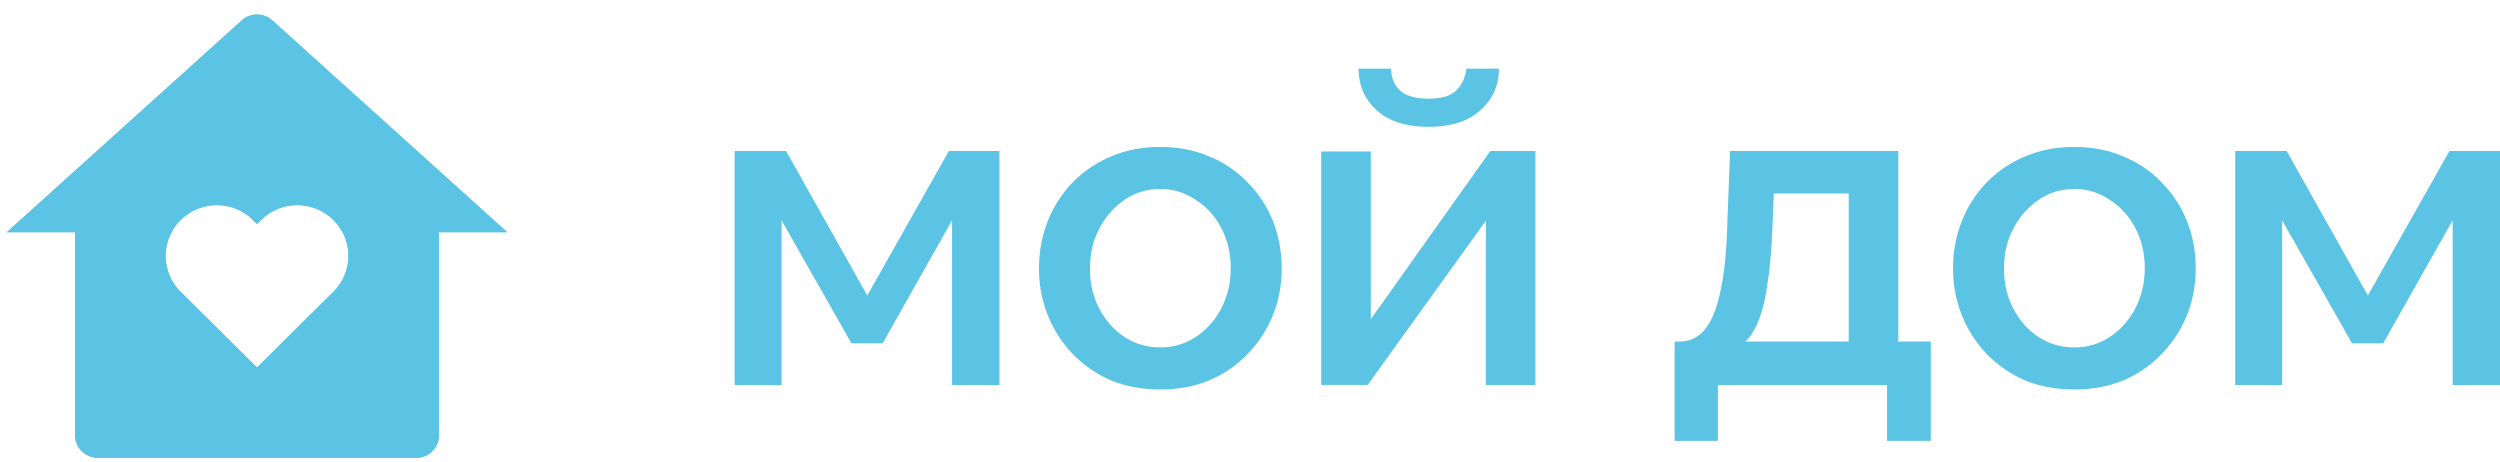 <svg width="157" height="29" fill="none" xmlns="http://www.w3.org/2000/svg"><path d="M27.567 27.333c0 .376-.15.736-.418 1.002a1.435 1.435 0 0 1-1.01.415H6.142c-.379 0-.742-.15-1.01-.415a1.41 1.41 0 0 1-.419-1.002v-12.75H.428l14.751-13.3a1.435 1.435 0 0 1 1.923 0l14.75 13.3h-4.285v12.75Zm-11.427-4.25 4.798-4.758a3.185 3.185 0 0 0 .942-2.254 3.165 3.165 0 0 0-.942-2.254 3.215 3.215 0 0 0-2.272-.934 3.238 3.238 0 0 0-2.273.934l-.253.25-.252-.25a3.215 3.215 0 0 0-2.273-.934 3.238 3.238 0 0 0-2.273.934 3.188 3.188 0 0 0-.94 2.254 3.165 3.165 0 0 0 .94 2.254l4.798 4.758ZM46.136 24.176V9.482h3.23l5.098 9.075 5.127-9.075h3.173v14.694H59.79v-10.34l-4.363 7.727h-1.954l-4.39-7.726v10.339h-2.947ZM72.87 24.457c-1.171 0-2.22-.197-3.145-.59a7.529 7.529 0 0 1-2.407-1.686 7.735 7.735 0 0 1-1.53-2.416 7.952 7.952 0 0 1-.538-2.922c0-1.03.18-2.004.538-2.922a7.33 7.33 0 0 1 1.53-2.416 7.17 7.17 0 0 1 2.407-1.658c.945-.412 1.993-.618 3.145-.618s2.19.206 3.116.618a6.814 6.814 0 0 1 2.407 1.658c.68.693 1.2 1.498 1.558 2.416.36.918.539 1.892.539 2.922 0 1.03-.18 2.004-.538 2.922a7.489 7.489 0 0 1-1.558 2.416 7.136 7.136 0 0 1-2.408 1.686c-.926.393-1.964.59-3.116.59Zm-4.42-7.586c0 .936.199 1.78.596 2.529.396.749.925 1.339 1.586 1.77.66.43 1.407.646 2.238.646a3.96 3.96 0 0 0 2.21-.646 4.813 4.813 0 0 0 1.614-1.799c.396-.767.595-1.61.595-2.528 0-.937-.199-1.78-.595-2.529a4.593 4.593 0 0 0-1.615-1.77 3.841 3.841 0 0 0-2.21-.674c-.83 0-1.576.225-2.237.674a4.905 4.905 0 0 0-1.586 1.798c-.397.73-.595 1.574-.595 2.529ZM82.97 24.176V9.51h3.116v10.536l7.507-10.564h2.832v14.694H93.31V13.865l-7.421 10.31H82.97Zm6.742-16.211c-1.398 0-2.484-.347-3.258-1.04-.755-.693-1.133-1.564-1.133-2.612h2.04c0 .543.18.992.538 1.348.378.356.982.534 1.813.534.812 0 1.388-.169 1.728-.506.359-.337.576-.796.651-1.377h2.04c0 1.05-.387 1.92-1.162 2.613-.755.693-1.84 1.04-3.257 1.04ZM105.165 27.688V21.45h.34c.396 0 .764-.112 1.104-.337.34-.224.642-.608.907-1.152.264-.561.481-1.33.651-2.303.17-.993.274-2.239.312-3.737l.17-4.439h10.566V21.45h2.039v6.238h-2.747v-3.512h-10.623v3.512h-2.719Zm4.447-6.238h6.487v-9.299h-4.702l-.085 2.05c-.057 1.424-.161 2.623-.312 3.597-.132.974-.321 1.751-.566 2.332-.227.58-.501 1.02-.822 1.32ZM130.272 24.457c-1.171 0-2.219-.197-3.145-.59a7.519 7.519 0 0 1-2.407-1.686 7.738 7.738 0 0 1-1.53-2.416 7.948 7.948 0 0 1-.538-2.922c0-1.03.179-2.004.538-2.922a7.332 7.332 0 0 1 1.53-2.416 7.162 7.162 0 0 1 2.407-1.658c.945-.412 1.993-.618 3.145-.618s2.19.206 3.116.618a6.804 6.804 0 0 1 2.407 1.658c.68.693 1.2 1.498 1.558 2.416.359.918.539 1.892.539 2.922 0 1.03-.18 2.004-.539 2.922a7.472 7.472 0 0 1-1.558 2.416 7.124 7.124 0 0 1-2.407 1.686c-.926.393-1.964.59-3.116.59Zm-4.419-7.586c0 .936.198 1.78.595 2.529.396.749.925 1.339 1.586 1.77.661.43 1.407.646 2.238.646.812 0 1.548-.216 2.209-.646a4.816 4.816 0 0 0 1.615-1.799c.396-.767.595-1.61.595-2.528 0-.937-.199-1.78-.595-2.529a4.596 4.596 0 0 0-1.615-1.77 3.84 3.84 0 0 0-2.209-.674c-.831 0-1.577.225-2.238.674a4.9 4.9 0 0 0-1.586 1.798c-.397.73-.595 1.574-.595 2.529ZM140.372 24.176V9.482h3.229l5.099 9.075 5.127-9.075H157v14.694h-2.974v-10.34l-4.363 7.727h-1.954l-4.391-7.726v10.339h-2.946Z" fill="#5BC3E3"/><path fill-rule="evenodd" clip-rule="evenodd" d="m16.14 23.083 4.798-4.758a3.185 3.185 0 0 0 .942-2.254 3.165 3.165 0 0 0-.942-2.254 3.215 3.215 0 0 0-2.272-.934 3.238 3.238 0 0 0-2.273.934l-.253.25-.252-.25a3.215 3.215 0 0 0-2.273-.934 3.238 3.238 0 0 0-2.273.934 3.188 3.188 0 0 0-.94 2.254 3.165 3.165 0 0 0 .94 2.254l4.798 4.758Zm11.427 4.25c0 .376-.15.736-.418 1.002a1.435 1.435 0 0 1-1.01.415H6.142c-.379 0-.742-.15-1.01-.415a1.41 1.41 0 0 1-.419-1.002v-12.75H.428l14.751-13.3a1.435 1.435 0 0 1 1.923 0l14.75 13.3h-4.285v12.75Z" fill="#5BC3E3"/></svg>